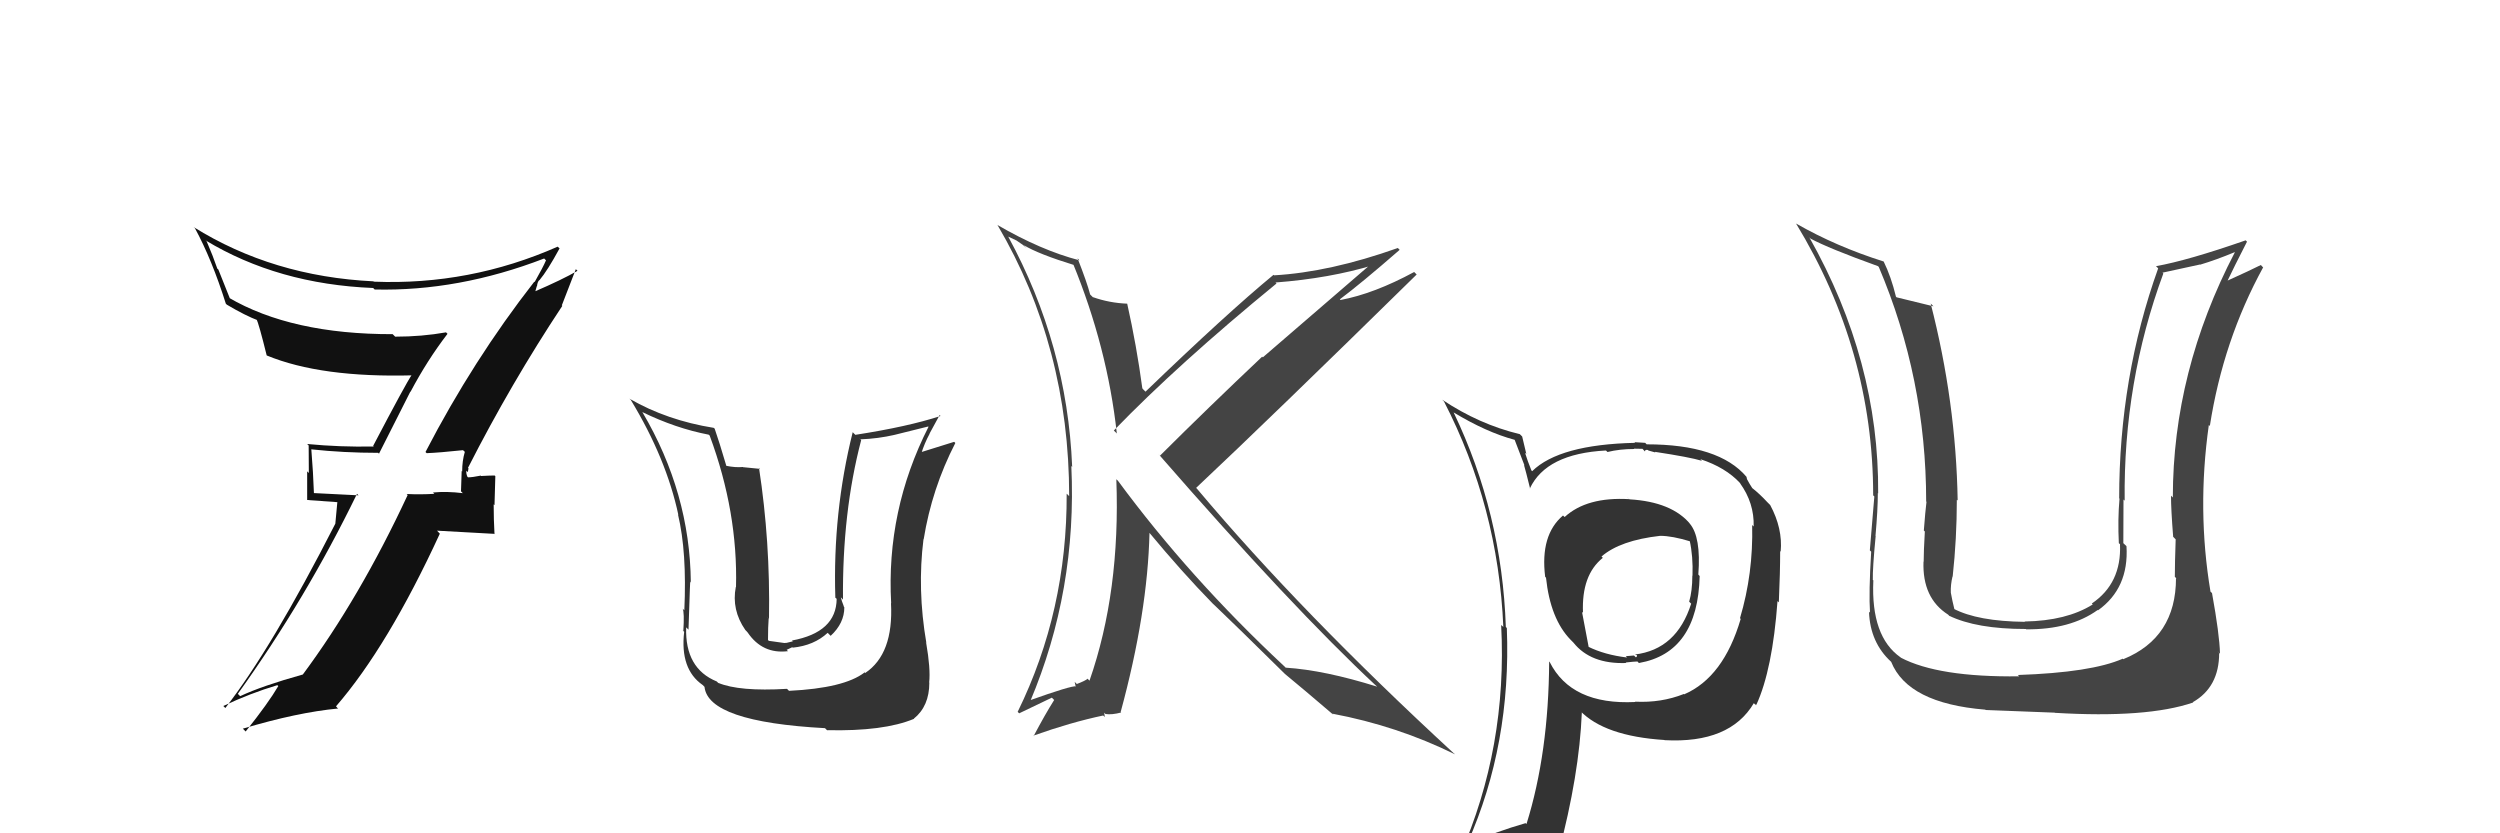 <svg xmlns="http://www.w3.org/2000/svg" width="150" height="50" viewBox="0,0,150,50"><path fill="#111" d="M25.54 27.13L25.66 27.25L25.60 27.19Q26.37 27.16 27.78 27.01L27.78 27.01L27.89 27.11Q27.73 27.65 27.73 28.29L27.70 28.26L27.66 29.48L27.77 29.59Q26.81 29.47 25.98 29.55L26.14 29.71L26.06 29.63Q25.23 29.68 24.40 29.64L24.45 29.69L24.46 29.70Q21.59 35.86 18.17 40.47L18.12 40.42L18.17 40.47Q15.70 41.16 14.41 41.77L14.39 41.75L14.27 41.63Q18.37 35.91 21.42 29.63L21.51 29.72L18.74 29.58L18.84 29.68Q18.79 28.30 18.68 26.97L18.64 26.93L18.67 26.96Q20.63 27.17 22.69 27.17L22.74 27.22L24.62 23.50L24.63 23.51Q25.63 21.62 26.85 20.03L26.74 19.92L26.77 19.94Q25.31 20.20 23.71 20.20L23.57 20.06L23.56 20.05Q17.48 20.06 13.71 17.85L13.81 17.95L13.10 16.17L13.04 16.12Q12.78 15.36 12.40 14.48L12.45 14.53L12.33 14.42Q16.68 17.05 22.39 17.28L22.50 17.39L22.48 17.37Q27.51 17.49 32.65 15.51L32.67 15.53L32.76 15.62Q32.58 16.04 32.08 16.92L32.14 16.98L32.06 16.90Q28.39 21.60 25.53 27.12ZM33.63 18.25L33.71 18.32L34.55 16.15L34.65 16.25Q33.73 16.78 32.06 17.50L32.10 17.55L32.21 17.16L32.22 17.18Q32.24 16.93 32.35 16.81L32.35 16.81L32.36 16.82Q32.85 16.24 33.57 14.91L33.58 14.91L33.46 14.80Q28.18 17.13 22.43 16.90L22.37 16.84L22.41 16.88Q16.37 16.59 11.61 13.62L11.67 13.67L11.70 13.70Q12.71 15.56 13.55 18.22L13.57 18.24L13.61 18.28Q14.72 18.94 15.52 19.24L15.40 19.12L15.37 19.09Q15.54 19.45 16.00 21.32L16.07 21.39L16.01 21.33Q19.26 22.67 24.78 22.52L24.75 22.50L24.72 22.47Q24.36 22.99 22.39 26.75L22.41 26.78L22.42 26.79Q20.41 26.83 18.43 26.64L18.47 26.68L18.52 26.73Q18.53 27.50 18.53 28.38L18.43 28.28L18.43 30.00L20.24 30.13L20.12 31.42L20.12 31.42Q16.30 38.91 13.52 42.48L13.52 42.48L13.40 42.36Q15.00 41.60 16.64 41.11L16.66 41.13L16.70 41.16Q16.11 42.17 14.74 43.89L14.73 43.88L14.57 43.72Q17.85 42.74 20.29 42.51L20.25 42.48L20.16 42.38Q23.27 38.79 26.39 32.02L26.22 31.84L29.64 32.03L29.67 32.05Q29.62 31.17 29.62 30.26L29.67 30.31L29.72 28.57L29.68 28.53Q29.41 28.53 28.86 28.56L28.76 28.47L28.83 28.54Q28.34 28.64 28.08 28.64L27.95 28.51L28.05 28.62Q27.95 28.39 27.99 28.24L28.07 28.33L28.11 28.10L28.08 28.07Q30.66 23.00 33.74 18.35Z"/><path fill="#444" d="M64.46 15.88L64.50 15.92L64.37 15.79Q66.44 20.83 67.01 26.01L66.89 25.89L66.83 25.83Q70.69 21.84 76.59 17.01L76.58 17.00L76.53 16.95Q79.79 16.70 82.42 15.90L82.31 15.80L75.77 21.44L75.73 21.40Q72.46 24.49 69.60 27.34L69.48 27.21L69.55 27.29Q77.52 36.44 82.58 41.16L82.51 41.09L82.63 41.20Q79.47 40.21 77.15 40.06L77.13 40.05L77.04 39.96Q71.38 34.68 67.08 28.85L67.00 28.77L66.98 28.76Q67.23 35.51 65.37 40.84L65.22 40.69L65.25 40.73Q65.11 40.85 64.61 41.04L64.48 40.91L64.53 41.15L64.56 41.18Q64.28 41.13 61.73 42.04L61.69 42.00L61.80 42.11Q64.63 35.42 64.28 27.96L64.34 28.02L64.33 28.00Q64.03 20.70 60.49 14.19L60.50 14.20L60.99 14.43L61.38 14.70L61.61 14.90L61.43 14.71Q62.29 15.24 64.50 15.92ZM64.71 15.56L64.69 15.54L64.77 15.62Q62.46 15.02 59.83 13.49L59.85 13.51L59.86 13.52Q64.15 20.82 64.15 29.77L64.19 29.81L64.00 29.62Q64.03 36.66 61.06 42.71L61.15 42.80L63.11 41.86L63.25 42.00Q62.70 42.87 62.02 44.16L62.09 44.23L62.00 44.14Q64.25 43.34 66.19 42.93L66.29 43.02L66.25 42.76L66.33 42.84Q66.70 42.90 67.27 42.75L67.21 42.69L67.24 42.72Q68.86 36.76 68.97 31.96L68.85 31.84L68.90 31.89Q70.93 34.34 72.76 36.21L72.78 36.23L72.91 36.35Q74.09 37.47 77.10 40.44L77.07 40.40L77.10 40.44L77.10 40.44Q78.16 41.31 80.03 42.91L79.94 42.82L79.94 42.82Q83.83 43.55 87.30 45.26L87.26 45.22L87.24 45.21Q78.09 36.78 71.85 29.36L71.83 29.34L71.77 29.27Q76.24 25.07 85.00 16.47L85.02 16.49L84.85 16.32Q82.45 17.62 80.43 18.00L80.34 17.90L80.39 17.96Q81.66 17.01 83.98 14.99L83.85 14.86L83.87 14.88Q79.79 16.33 76.44 16.52L76.47 16.54L76.41 16.49Q73.60 18.81 68.73 23.50L68.60 23.37L68.54 23.30Q68.20 20.76 67.63 18.21L67.63 18.22L67.64 18.22Q66.57 18.18 65.58 17.83L65.59 17.85L65.41 17.67Q65.22 16.94 64.65 15.49Z"/><path fill="#444" d="M130.66 34.78L130.57 34.70L130.56 34.68Q130.56 38.26 127.40 39.55L127.41 39.57L127.37 39.52Q125.49 40.35 121.07 40.50L121.17 40.60L121.15 40.58Q116.30 40.64 114.05 39.46L114.06 39.46L114.03 39.44Q112.25 38.19 112.40 34.84L112.44 34.87L112.37 34.80Q112.35 34.14 112.54 32.16L112.70 32.31L112.53 32.15Q112.67 30.57 112.67 29.58L112.77 29.69L112.69 29.60Q112.75 21.67 108.56 14.24L108.62 14.30L108.62 14.31Q109.71 14.90 112.68 15.97L112.75 16.04L112.72 16.00Q115.57 22.70 115.57 30.09L115.64 30.16L115.59 30.10Q115.52 30.65 115.43 31.83L115.44 31.84L115.49 31.89Q115.42 33.10 115.42 33.71L115.41 33.69L115.41 33.69Q115.33 35.89 116.89 36.88L117.01 37.01L116.94 36.94Q118.58 37.74 121.55 37.74L121.59 37.78L121.57 37.76Q124.22 37.78 125.86 36.60L125.72 36.46L125.88 36.62Q127.74 35.29 127.59 32.78L127.57 32.75L127.40 32.59Q127.41 31.30 127.41 29.97L127.46 30.02L127.48 30.04Q127.40 22.92 129.80 16.41L129.75 16.36L132.00 15.87L132.01 15.88Q132.98 15.59 134.08 15.13L134.08 15.13L134.09 15.14Q130.37 22.28 130.37 29.85L130.37 29.85L130.26 29.74Q130.26 30.57 130.39 32.21L130.39 32.21L130.54 32.36Q130.49 33.81 130.49 34.61ZM132.73 35.59L132.64 35.51L132.63 35.50Q131.81 30.60 132.53 25.50L132.51 25.48L132.59 25.56Q133.39 20.42 135.79 16.04L135.80 16.06L135.65 15.90Q135.04 16.21 133.60 16.86L133.55 16.81L133.63 16.89Q134.02 16.06 134.82 14.50L134.74 14.42L134.74 14.42Q131.27 15.63 129.36 15.97L129.46 16.07L129.49 16.10Q127.15 22.63 127.15 29.90L127.05 29.80L127.17 29.92Q127.06 31.18 127.13 32.59L127.22 32.67L127.20 32.66Q127.30 35.00 125.51 36.21L125.60 36.31L125.56 36.27Q123.99 37.25 121.48 37.29L121.52 37.33L121.50 37.31Q118.66 37.28 117.21 36.52L117.35 36.67L117.27 36.58Q117.13 36.02 117.05 35.56L117.10 35.61L117.05 35.56Q117.03 35.09 117.15 34.59L117.30 34.75L117.16 34.60Q117.41 32.31 117.41 29.99L117.43 30.00L117.46 30.03Q117.36 24.11 115.84 18.21L116.03 18.40L116.01 18.38Q115.21 18.19 113.80 17.84L113.74 17.79L113.76 17.81Q113.47 16.61 113.02 15.69L112.92 15.59L113.02 15.69Q110.17 14.79 107.78 13.42L107.80 13.45L107.75 13.39Q112.39 21.01 112.39 29.72L112.39 29.72L112.46 29.79Q112.34 31.31 112.19 33.02L112.27 33.10L112.27 33.11Q112.12 35.58 112.20 36.76L112.14 36.70L112.14 36.71Q112.21 38.56 113.47 39.71L113.46 39.70L113.47 39.71Q114.47 42.20 119.12 42.58L119.23 42.69L119.14 42.60Q121.16 42.68 123.29 42.76L123.46 42.92L123.30 42.77Q128.81 43.10 131.59 42.15L131.62 42.17L131.57 42.13Q133.15 41.23 133.15 39.18L133.04 39.06L133.20 39.22Q133.17 38.06 132.72 35.58Z"/><path fill="#333" d="M47.21 41.32L47.32 41.43L47.22 41.33Q44.35 41.50 43.09 40.97L43.20 41.09L43.01 40.89Q41.09 40.11 41.17 37.64L41.20 37.67L41.31 37.78Q41.42 34.35 41.42 34.92L41.47 34.97L41.45 34.95Q41.40 29.57 38.55 24.74L38.57 24.76L38.53 24.72Q40.54 25.70 42.52 26.08L42.60 26.16L42.59 26.16Q44.28 30.73 44.16 35.23L44.19 35.26L44.15 35.21Q43.88 36.59 44.72 37.80L44.79 37.87L44.86 37.95Q45.75 39.26 47.28 39.07L47.20 38.99L47.54 38.83L47.56 38.86Q48.84 38.73 49.66 37.97L49.76 38.07L49.84 38.15Q50.66 37.39 50.66 36.44L50.59 36.36L50.64 36.41Q50.49 36.03 50.45 35.84L50.52 35.91L50.58 35.98Q50.53 30.75 51.67 26.41L51.52 26.25L51.63 26.36Q52.69 26.32 53.68 26.09L53.68 26.09L55.69 25.59L55.71 25.61Q53.16 30.64 53.47 36.20L53.45 36.18L53.46 36.19Q53.62 39.24 51.91 40.38L51.80 40.27L51.87 40.35Q50.65 41.29 47.34 41.45ZM49.65 43.84L49.62 43.80L49.62 43.81Q53.02 43.89 54.84 43.13L54.80 43.09L54.83 43.12Q55.76 42.37 55.76 40.96L55.81 41.01L55.75 40.95Q55.84 40.13 55.57 38.57L55.52 38.52L55.58 38.57Q55.03 35.36 55.41 32.35L55.40 32.34L55.42 32.36Q55.91 29.32 57.32 26.58L57.25 26.51L57.25 26.51Q56.53 26.73 55.20 27.15L55.32 27.28L55.27 27.23Q55.47 26.59 55.78 26.02L55.77 26.02L56.38 24.90L56.43 24.96Q54.48 25.60 51.32 26.09L51.16 25.93L51.16 25.94Q49.96 30.75 50.12 35.85L50.10 35.84L50.20 35.93Q50.18 37.94 47.52 38.43L47.57 38.48L47.20 38.57L47.06 38.58L46.13 38.45L46.08 38.40Q46.08 37.60 46.12 37.11L45.99 36.98L46.14 37.12Q46.22 32.49 45.54 28.07L45.59 28.13L44.58 28.03L44.57 28.02Q44.12 28.06 43.58 27.95L43.50 27.86L43.58 27.95Q43.15 26.49 42.88 25.72L42.86 25.70L42.82 25.67Q40.02 25.22 37.78 23.93L37.76 23.92L37.85 24.00Q39.98 27.51 40.70 30.89L40.73 30.92L40.68 30.87Q41.22 33.12 41.06 36.62L41.00 36.56L40.96 36.52Q41.07 36.75 41.00 37.85L40.89 37.74L41.05 37.91Q40.79 40.15 42.16 41.10L42.26 41.20L42.27 41.21Q42.49 43.31 49.50 43.69Z"/><path fill="#333" d="M97.67 29.86L97.63 29.83L97.76 29.95Q95.21 29.80 93.88 31.02L93.80 30.95L93.78 30.93Q92.40 32.10 92.71 34.61L92.89 34.79L92.76 34.66Q93.02 37.14 94.24 38.39L94.34 38.49L94.40 38.55Q95.44 39.86 97.58 39.78L97.57 39.78L97.54 39.75Q98.06 39.69 98.25 39.69L98.31 39.76L98.34 39.78Q101.87 39.16 101.98 34.56L101.93 34.51L101.90 34.47Q102.07 32.21 101.38 31.41L101.34 31.36L101.43 31.46Q100.32 30.11 97.77 29.96ZM101.06 41.67L101.00 41.61L101.03 41.64Q99.67 42.18 98.10 42.10L98.10 42.09L98.12 42.12Q94.28 42.31 92.98 39.72L92.97 39.71L92.95 39.69Q92.92 45.18 91.59 49.44L91.57 49.42L91.53 49.39Q89.76 49.90 88.12 50.62L88.06 50.56L88.06 50.56Q90.68 44.65 90.41 37.68L90.27 37.54L90.35 37.62Q90.12 30.80 87.22 24.75L87.17 24.70L87.21 24.74Q89.17 25.93 90.88 26.39L90.88 26.39L91.47 27.93L91.44 27.90Q91.54 28.23 91.81 29.33L91.68 29.21L91.79 29.31Q92.77 27.22 96.35 27.03L96.37 27.04L96.45 27.12Q97.18 26.94 98.05 26.94L98.04 26.92L98.55 26.93L98.70 27.09Q98.69 26.96 98.88 27.00L98.90 27.03L99.33 27.15L99.29 27.11Q101.40 27.43 102.12 27.65L102.14 27.67L102.02 27.55Q103.53 28.04 104.41 28.99L104.42 29.01L104.40 28.99Q105.26 30.18 105.22 31.59L105.30 31.67L105.13 31.50Q105.20 34.42 104.40 37.09L104.42 37.11L104.44 37.14Q103.41 40.64 101.05 41.66ZM105.35 42.30L105.33 42.25L105.38 42.29Q106.35 40.18 106.65 36.07L106.61 36.03L106.73 36.14Q106.81 34.32 106.81 33.07L106.78 33.03L106.84 33.10Q106.97 31.71 106.21 30.30L106.19 30.28L106.04 30.13Q105.57 29.62 105.08 29.24L105.17 29.34L104.97 29.02L104.82 28.75L104.79 28.61L104.79 28.61Q103.14 26.66 98.80 26.66L98.71 26.57L98.06 26.53L98.11 26.57Q93.56 26.67 91.93 28.27L91.89 28.23L91.89 28.24Q91.65 27.65 91.50 27.16L91.58 27.24L91.33 26.19L91.19 26.05Q88.74 25.46 86.53 23.98L86.60 24.05L86.64 24.09Q89.89 30.39 90.20 37.62L90.16 37.58L90.07 37.50Q90.45 44.84 87.60 51.31L87.48 51.20L89.52 50.39L89.58 50.44Q89.33 51.18 88.64 52.74L88.67 52.77L88.60 52.70Q91.30 51.63 93.63 51.29L93.62 51.29L93.51 51.18Q94.76 46.48 94.91 42.75L94.87 42.71L94.79 42.63Q96.26 44.17 99.87 44.40L99.93 44.47L99.88 44.41Q103.79 44.62 105.23 42.19L105.38 42.34ZM99.64 32.18L99.72 32.26L99.61 32.15Q100.33 32.15 101.44 32.49L101.36 32.41L101.38 32.43Q101.59 33.37 101.55 34.55L101.53 34.52L101.54 34.54Q101.54 35.45 101.35 36.10L101.31 36.06L101.47 36.22Q100.60 38.97 98.09 39.27L98.09 39.27L98.26 39.32L98.19 39.25Q98.26 39.40 98.15 39.44L98.04 39.33L97.55 39.37L97.62 39.45Q96.28 39.29 95.29 38.80L95.32 38.82L94.92 36.71L94.98 36.77Q94.88 34.50 96.17 33.47L96.22 33.52L96.09 33.39Q97.21 32.42 99.61 32.15Z"/></svg>